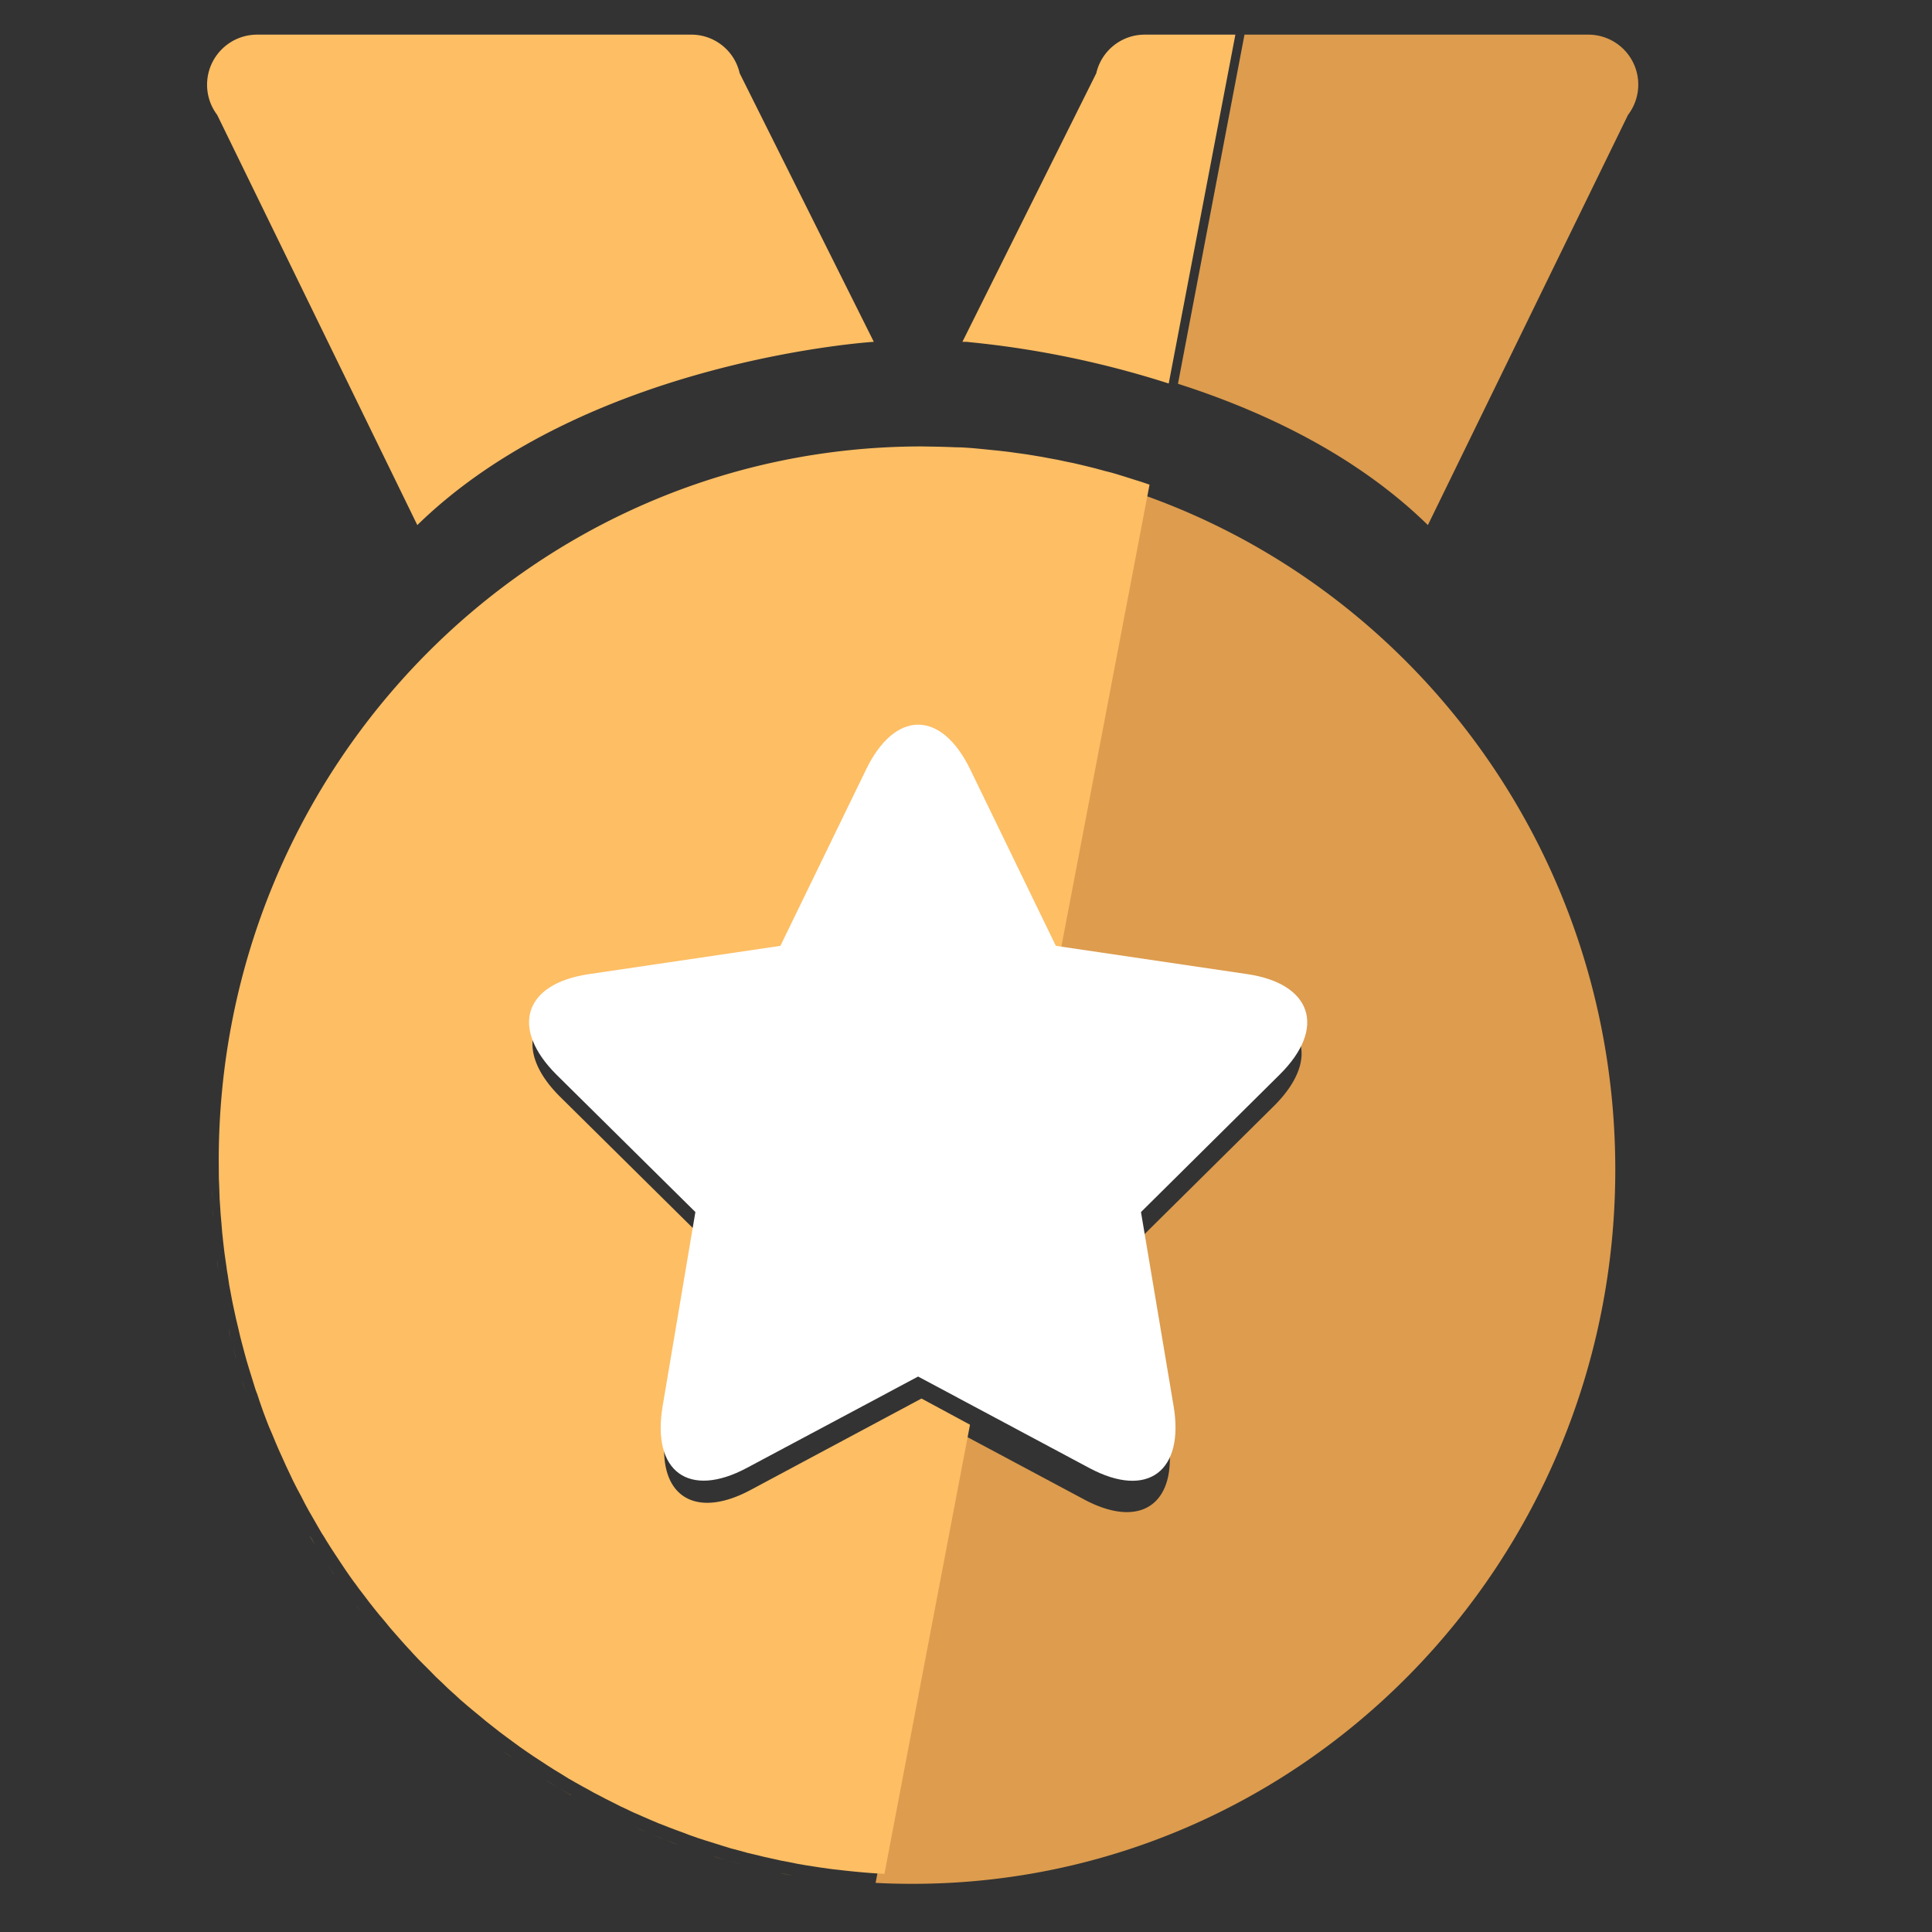 <?xml version="1.0" standalone="no"?><!DOCTYPE svg PUBLIC "-//W3C//DTD SVG 1.1//EN" "http://www.w3.org/Graphics/SVG/1.1/DTD/svg11.dtd"><svg t="1576727954989" class="icon" viewBox="0 0 1024 1024" version="1.1" xmlns="http://www.w3.org/2000/svg" p-id="13034" xmlns:xlink="http://www.w3.org/1999/xlink" width="200" height="200"><rect x="0" y="0" width="1024" height="1024" fill="#333333" stroke="none"/><defs><style type="text/css"></style></defs><path d="M287.598 942.373L281.6 938.496l5.998 3.877zM547.547 248.028l6.363 1.17L547.547 248.028z m-236.983 707.803L304.274 952.393l6.29 3.438z m-7.826-4.389l-6.144-3.511 6.144 3.584zM492.983 242.835l4.315 0.146-4.315-0.146zM295.132 947.054a180.516 180.516 0 0 1-6.144-3.803l6.144 3.803z m23.333 12.873l-6.437-3.291 6.437 3.291z m-66.706-43.52l0 0z m-6.875-5.632l-5.413-4.681 5.413 4.681z m-6.583-5.851l-5.413-4.827 5.413 4.827z m34.523 27.575c-1.902-1.39-3.877-2.706-5.851-4.242l5.851 4.242z m7.314 4.974l-5.851-3.95 5.851 3.95z m-14.482-10.094l-5.705-4.242 5.705 4.242z m-7.095-5.413l-5.559-4.389 5.559 4.389zM112.494 634.734c0-1.609-0.146-3.145-0.219-4.681l0.219 4.681z m264.046 348.745l-7.022-2.194 7.022 2.194zM539.209 246.711l5.925 0.951c-1.902-0.366-3.803-0.731-5.851-0.951zM411.648 992.402l-7.314-1.536 7.314 1.536z m-8.777-1.902l-7.314-1.755 7.314 1.755z m-76.434-26.624l-6.363-3.145 6.363 3.145z m133.851 35.547z m-39.717-5.266l-7.314-1.463c2.414 0.585 4.827 1.024 7.314 1.463zM519.826 244.371l4.389 0.366-4.389-0.366z m-125.806 744.009a362.057 362.057 0 0 1-7.314-1.975l7.314 1.975z m35.474 7.241l-7.314-1.243 7.314 1.243zM501.76 243.054l4.974 0.293-4.974-0.293z m-150.674 731.501l-6.729-2.706 6.802 2.706z m-16.457-6.949l-6.583-2.926 6.583 2.926z m8.192 3.657l-6.656-2.926c2.194 0.951 4.535 1.902 6.583 2.926zM510.537 243.493l5.047 0.366L510.537 243.639zM359.424 977.701c-2.194-0.731-4.535-1.682-6.802-2.56l6.802 2.56z m25.819 8.338a318.976 318.976 0 0 1-7.095-2.194c2.341 0.878 4.681 1.463 7.095 2.194z m-17.262-5.339l-6.949-2.414 6.949 2.414zM555.813 249.564l6.583 1.317-6.583-1.317zM139.264 763.1l-2.341-6.144 2.341 6.144zM563.785 250.954zM531.017 245.541l4.681 0.658L531.017 245.541zM142.629 771.438l-2.487-6.071 2.487 6.071z m-19.968-60.709a277.577 277.577 0 0 1-1.463-6.437c0.366 2.194 0.951 4.242 1.463 6.363zM599.04 260.755c2.414 0.805 4.901 1.682 7.314 2.633-2.414-0.951-4.901-1.829-7.314-2.633zM158.428 803.913l-3.072-5.851 3.072 5.851zM154.332 795.941l-2.926-5.851 2.926 5.851zM118.857 692.517L117.687 686.153l1.17 6.363zM583.607 256.074l7.314 2.121-7.314-2.194zM127.415 728.503l-1.755-6.363 1.755 6.363z m2.706 8.777c-0.731-2.048-1.317-4.169-1.975-6.363l1.975 6.437z m-5.12-17.554L123.319 713.216l1.682 6.363zM591.506 258.341l7.314 2.341-7.314-2.341zM136.046 754.615l-2.194-6.217 2.194 6.217z m-3.072-8.631z m-20.041-100.937c0-1.829-0.219-3.657-0.293-5.632l0.293 5.705zM575.634 254.026l7.314 1.975a168.082 168.082 0 0 1-7.314-1.975zM203.923 869.961l-4.242-5.193 4.242 5.193z m-5.632-6.802l-4.315-5.266 4.315 5.266zM114.688 664.503l-0.731-6.29 0.731 6.29z m97.865 215.186z m12.8 13.166l-5.12-5.12 5.12 5.12z m6.363 6.144l-5.12-4.974 5.12 4.974zM113.737 654.921L113.225 648.851l0.512 6.071z m78.994 201.289l-4.096-5.339c1.39 1.682 2.706 3.584 4.096 5.339z m26.551 30.501l-5.12-5.413 5.12 5.413zM117.248 683.301z m45.568 128.439l-3.218-5.778 3.218 5.778zM604.379 261.779L555.886 516.316l-44.617-91.867 45.349 93.403 101.522 14.994c34.085 5.047 42.203 28.379 17.042 53.394l-73.435 72.704 17.262 102.692c5.851 34.523-13.531 49.737-44.617 32.987L483.621 746.13l25.819 13.751-45.349 238.08c6.437 0.366 12.946 0.512 19.529 0.512 205.751 0 372.516-169.472 372.516-378.514 0-166.034-105.252-307.2-251.758-358.18zM172.105 827.1L168.595 821.468l3.511 5.632z m-4.754-7.607C166.254 817.591 165.303 815.616 163.987 813.788l3.365 5.705z m14.702 22.382l-3.803-5.486 3.803 5.486z m5.266 7.241l-3.95-5.413 3.95 5.413z m251.172 147.748l-7.314-1.097 7.314 1.097zM177.006 834.487l-3.657-5.486 3.657 5.559zM115.859 674.012l-0.878-6.363c0.219 2.194 0.585 4.242 0.878 6.363z" fill="#DD9C4E" p-id="13035"></path><path d="M756.809 278.309L862.866 60.929A26.478 26.478 0 0 0 841.655 18.36H659.602L624.347 203.411c44.398 14.19 94.135 37.376 132.462 74.898" fill="#DD9C4E" p-id="13036"></path><path d="M463.141 181.175L392.046 38.84A26.258 26.258 0 0 0 366.812 18.36H136.412a26.551 26.551 0 0 0-21.285 42.569l106.057 217.38c89.893-87.771 241.956-97.134 241.956-97.134z m47.104 0h2.121l1.17 0.146c35.986 3.511 71.461 10.898 105.911 21.943L654.775 18.36h-48.347a26.331 26.331 0 0 0-25.381 20.48l-70.949 142.336h0.146z m-21.797 560.054l-90.77 48.567c-30.501 16.238-50.615 2.194-44.617-32.987l17.335-102.766-73.509-72.704c-24.649-24.43-17.701-48.274 17.042-53.394l101.522-14.921 45.422-93.477c15.214-31.378 39.717-31.963 55.223 0l44.617 91.867 48.567-254.537a330.532 330.532 0 0 0-5.193-1.755l-2.633-0.805-5.047-1.609-2.853-0.878a144.384 144.384 0 0 0-4.974-1.463l-2.926-0.731-5.12-1.39a496.859 496.859 0 0 0-11.849-2.853l-3.657-0.731-4.389-0.951-4.023-0.731-4.242-0.805-4.389-0.731-4.023-0.658-5.339-0.731-3.072-0.439a384.951 384.951 0 0 0-8.338-0.951l-2.926-0.293L518.437 237.788l-3.291-0.293a298.715 298.715 0 0 0-5.559-0.366L506.149 237.057a408.795 408.795 0 0 0-5.998-0.219L497.371 236.764l-8.777-0.146C282.77 236.618 115.932 406.09 115.932 615.132l0.073 9.655 0.146 3.145 0.219 6.363c0 1.317 0.146 2.56 0.219 3.803l0.366 5.705 0.366 4.023 0.439 5.413 0.439 4.169 0.585 5.12a212.114 212.114 0 0 0 0.585 4.315l0.731 5.047c0.146 1.463 0.439 2.853 0.658 4.242l0.731 4.974 0.805 4.242a231.058 231.058 0 0 0 1.829 9.143l1.024 4.754 1.024 4.242 1.097 4.754 1.097 4.242 1.243 4.681 1.17 4.242 1.39 4.608 1.317 4.242 1.39 4.462c0.439 1.536 0.951 2.926 1.463 4.169l1.463 4.462 1.463 4.169a379.757 379.757 0 0 0 3.218 8.485l1.829 4.242 1.682 4.096 1.829 4.242 1.829 4.023 1.902 4.242 1.902 4.023 1.975 4.169 1.975 3.877 2.194 4.096 1.975 3.877 2.194 4.023 2.194 3.803 2.267 3.95 2.194 3.803c0.805 1.243 1.682 2.56 2.414 3.877l2.341 3.73 2.487 3.803 2.414 3.657 2.487 3.73a228.206 228.206 0 0 0 5.12 7.314c0.951 1.17 1.755 2.414 2.633 3.584l2.706 3.511 2.706 3.584 2.706 3.438 2.853 3.511 2.853 3.365 2.853 3.511 2.706 3.072c2.56 2.926 5.12 5.851 7.826 8.704l1.17 1.317 3.438 3.657 2.706 2.706 3.438 3.438 2.779 2.853 3.511 3.291 2.926 2.853 3.584 3.218 2.926 2.706 3.657 3.145 3.145 2.633 3.657 2.999 3.145 2.633 3.73 2.926 3.145 2.487 3.803 2.853 3.291 2.414 3.877 2.853 3.365 2.341 3.95 2.706 3.365 2.194 4.023 2.633 3.438 2.194 4.096 2.487 3.511 2.194 4.096 2.341 3.657 2.048 4.169 2.267c1.17 0.731 2.414 1.317 3.657 1.975l4.169 2.194 3.657 1.829 4.315 2.194 3.657 1.682c1.463 0.731 2.926 1.463 4.389 2.048l3.803 1.682 4.389 1.902 3.803 1.609 4.535 1.755a321.17 321.17 0 0 0 8.411 3.145l3.803 1.463 4.608 1.609 3.877 1.243 4.681 1.463 3.95 1.243 4.754 1.463 3.95 1.024 4.754 1.317 4.023 0.951 4.827 1.17 3.95 0.878 4.974 1.097 3.95 0.731 5.047 1.024 3.877 0.658 5.12 0.805 3.877 0.585 5.339 0.731 3.365 0.366c6.802 0.805 13.605 1.463 20.48 1.902l3.657 0.219 45.349-238.08-25.746-13.897z" fill="#FDBE64" p-id="13037"></path><path d="M459.045 407.845l-45.422 93.477-101.522 14.994c-34.743 5.12-41.691 28.891-17.042 53.394l73.509 72.704-17.335 102.692c-5.998 35.182 14.117 49.225 44.617 32.914l90.77-48.421 90.77 48.494c31.086 16.603 50.469 1.463 44.617-32.987l-17.262-102.692 73.435-72.777c25.161-24.869 17.042-48.274-17.042-53.321l-101.522-14.994-45.349-93.477c-15.579-31.963-40.009-31.378-55.223 0" fill="#FFFFFF" p-id="13038"></path></svg>